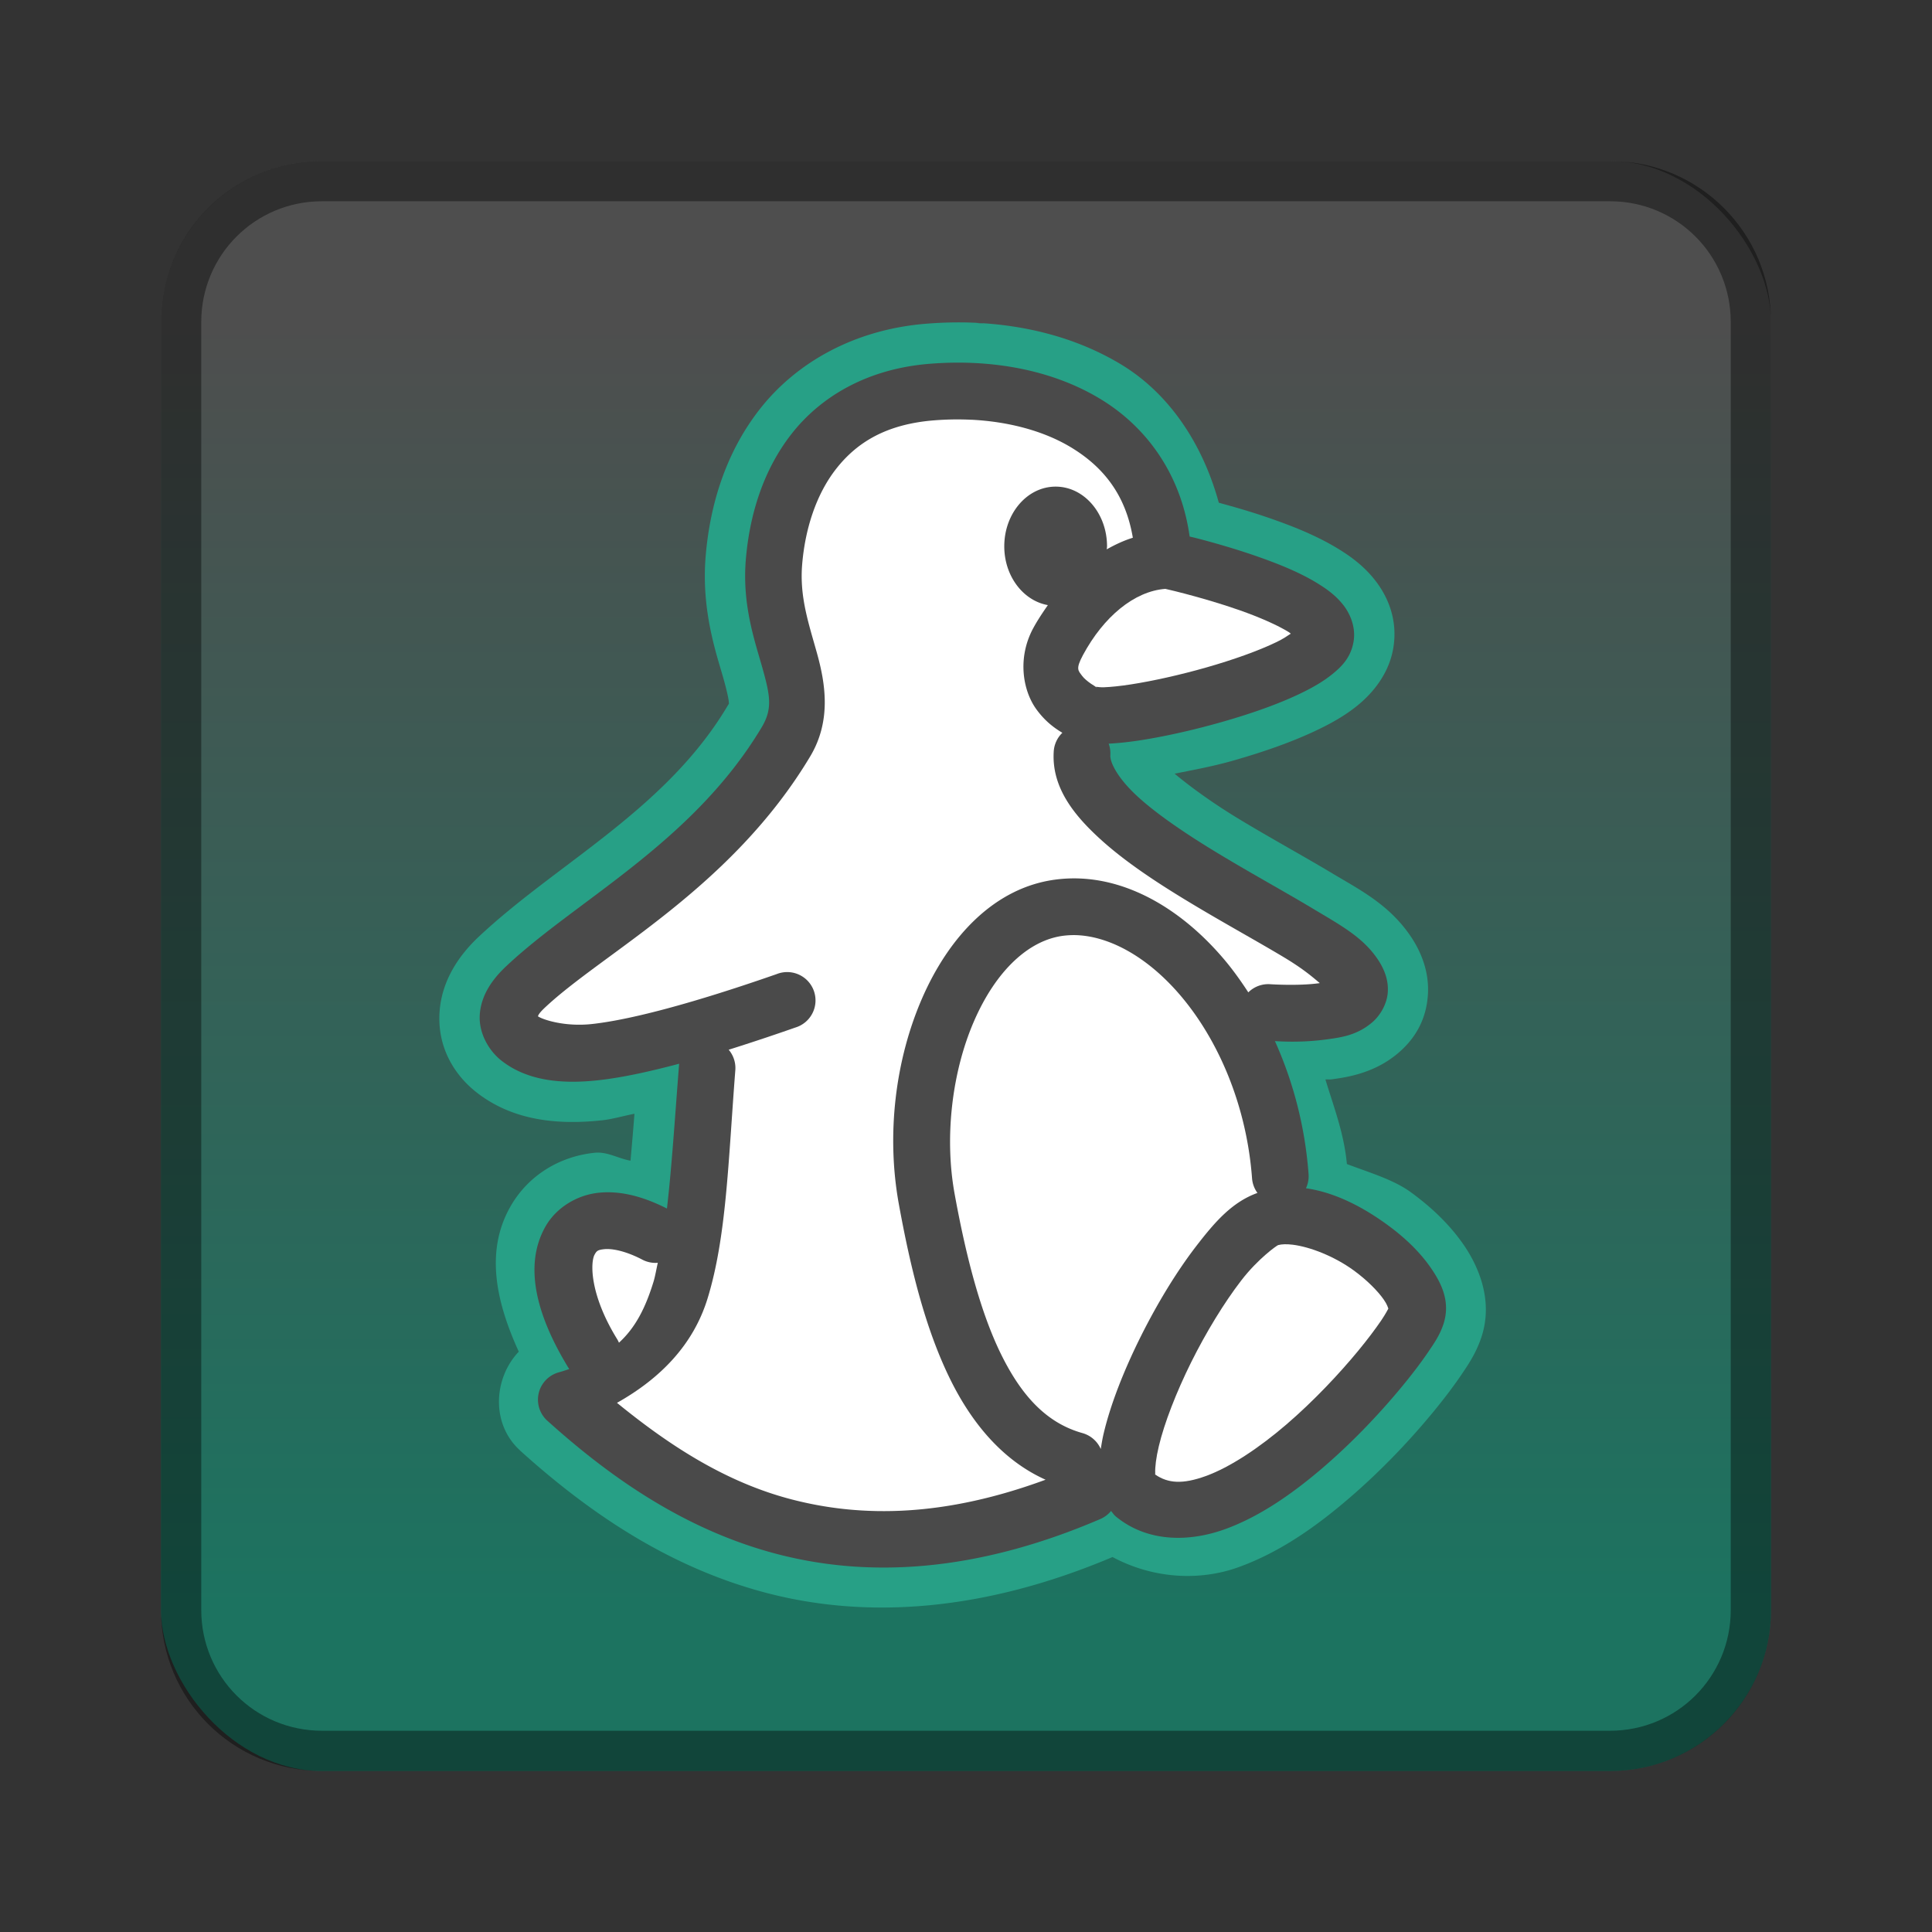 <?xml version="1.0" encoding="UTF-8" standalone="no"?>
<!-- Created with Inkscape (http://www.inkscape.org/) -->

<svg
   xmlns:dc="http://purl.org/dc/elements/1.1/"
   xmlns:cc="http://creativecommons.org/ns#"
   xmlns:rdf="http://www.w3.org/1999/02/22-rdf-syntax-ns#"
   xmlns:svg="http://www.w3.org/2000/svg"
   xmlns="http://www.w3.org/2000/svg"
   xmlns:xlink="http://www.w3.org/1999/xlink"
   xmlns:sodipodi="http://sodipodi.sourceforge.net/DTD/sodipodi-0.dtd"
   xmlns:inkscape="http://www.inkscape.org/namespaces/inkscape"
   width="48px"
   height="48px"
   viewBox="0 0 48 48"
   version="1.1"
   id="SVGRoot"
   inkscape:version="0.92.4 (5da689c313, 2019-01-14)"
   sodipodi:docname="pingus.svg">
  <rect x="0" y="0" width="48" height="48" fill="#333333" stroke="none"/>
  <defs
     id="defs815">
    <linearGradient
       inkscape:collect="always"
       id="linearGradient918">
      <stop
         style="stop-color:#1c7360;stop-opacity:1"
         offset="0"
         id="stop914" />
      <stop
         style="stop-color:#4e4e4e;stop-opacity:1"
         offset="1"
         id="stop916" />
    </linearGradient>
    <linearGradient
       id="linearGradient3878">
      <stop
         id="stop3880"
         offset="0"
         style="stop-color:#666666;stop-opacity:1;" />
      <stop
         id="stop3882"
         offset="1"
         style="stop-color:#ffffff;stop-opacity:1" />
    </linearGradient>
    <style
       id="style2">.a{fill:none;stroke:#b1b5bd;stroke-linecap:round;stroke-linejoin:round;isolation:isolate;opacity:0.63;}</style>
    <linearGradient
       inkscape:collect="always"
       xlink:href="#linearGradient918"
       id="linearGradient920"
       x1="25"
       y1="40"
       x2="25"
       y2="8"
       gradientUnits="userSpaceOnUse" />
    <style
       id="style819">.cls-1{fill:none;stroke:#fff;stroke-linecap:round;stroke-linejoin:round;}</style>
  </defs>
  <sodipodi:namedview
     id="base"
     pagecolor="#ffffff"
     bordercolor="#666666"
     borderopacity="1.0"
     inkscape:pageopacity="0.0"
     inkscape:pageshadow="2"
     inkscape:zoom="16.342421"
     inkscape:cx="12.447065"
     inkscape:cy="29.143962"
     inkscape:document-units="px"
     inkscape:current-layer="layer1"
     showgrid="true"
     inkscape:window-width="1920"
     inkscape:window-height="1017"
     inkscape:window-x="-8"
     inkscape:window-y="-8"
     inkscape:window-maximized="1"
     inkscape:grid-bbox="true"
     inkscape:snap-global="true">
    <inkscape:grid
       type="xygrid"
       id="grid1371" />
  </sodipodi:namedview>
  <g
     inkscape:label="Layer 1"
     inkscape:groupmode="layer"
     id="layer1">
    <rect
       style="opacity:1;vector-effect:none;fill:url(#linearGradient920);fill-opacity:1;fill-rule:evenodd;stroke:none;stroke-width:4;stroke-linecap:round;stroke-linejoin:round;stroke-miterlimit:4;stroke-dasharray:none;stroke-dashoffset:0;stroke-opacity:1;paint-order:stroke fill markers"
       id="rect1373"
       width="40"
       height="40"
       x="4"
       y="4"
       ry="4" />
    <path
       style="color:#000000;font-style:normal;font-variant:normal;font-weight:normal;font-stretch:normal;font-size:medium;line-height:normal;font-family:sans-serif;font-variant-ligatures:normal;font-variant-position:normal;font-variant-caps:normal;font-variant-numeric:normal;font-variant-alternates:normal;font-feature-settings:normal;text-indent:0;text-align:start;text-decoration:none;text-decoration-line:none;text-decoration-style:solid;text-decoration-color:#000000;letter-spacing:normal;word-spacing:normal;text-transform:none;writing-mode:lr-tb;direction:ltr;text-orientation:mixed;dominant-baseline:auto;baseline-shift:baseline;text-anchor:start;white-space:normal;shape-padding:0;clip-rule:nonzero;display:inline;overflow:visible;visibility:visible;opacity:1;isolation:auto;mix-blend-mode:normal;color-interpolation:sRGB;color-interpolation-filters:linearRGB;solid-color:#000000;solid-opacity:1;vector-effect:none;fill:#27a086;fill-opacity:1;fill-rule:nonzero;stroke:none;stroke-width:2;stroke-linecap:round;stroke-linejoin:round;stroke-miterlimit:4;stroke-dasharray:none;stroke-dashoffset:0;stroke-opacity:1;color-rendering:auto;image-rendering:auto;shape-rendering:auto;text-rendering:auto;enable-background:accumulate"
       d="m 24.25,8.02 c -0.416,-0.02 -0.832,-0.01 -1.244,0.023 -1.788,0.145 -3.226,0.971 -4.125,2.117 -0.885,1.128 -1.251,2.457 -1.35,3.672 -0.111,1.365 0.282,2.447 0.449,3.047 0.09,0.323 0.126,0.51 0.127,0.564 0.001,0.054 0.023,0.005 -0.043,0.115 -1.538,2.569 -4.231,3.892 -6.174,5.719 -0.461,0.434 -0.904,1.048 -0.967,1.836 -0.07,0.879 0.348,1.579 0.912,2.023 0.925,0.728 2.072,0.812 3.127,0.697 0.268,-0.029 0.532,-0.111 0.801,-0.162 -0.031,0.408 -0.066,0.804 -0.098,1.166 -0.301,-0.052 -0.576,-0.229 -0.889,-0.197 -0.864,0.087 -1.655,0.557 -2.1,1.346 -0.629,1.115 -0.345,2.373 0.213,3.596 -0.626,0.657 -0.698,1.795 0.035,2.457 a 1,1 0 0 0 0,0.002 c 1.655,1.492 3.654,2.895 6.143,3.541 2.47,0.641 5.361,0.462 8.574,-0.898 1.027,0.551 2.183,0.593 3.125,0.254 1.052,-0.379 1.961,-1.034 2.766,-1.727 0.809,-0.696 1.519,-1.454 2.068,-2.121 0.274,-0.333 0.51,-0.644 0.703,-0.928 0.17,-0.25 0.363,-0.533 0.496,-0.922 0.332,-0.972 -0.118,-1.858 -0.445,-2.328 -0.354,-0.508 -0.808,-0.932 -1.307,-1.295 -0.428,-0.311 -1.027,-0.485 -1.584,-0.697 -0.069,-0.757 -0.325,-1.414 -0.533,-2.1 0.072,-0.008 0.092,0.005 0.168,-0.006 0.371,-0.051 1.059,-0.151 1.65,-0.66 0.395,-0.34 0.693,-0.806 0.729,-1.461 0.032,-0.585 -0.193,-1.075 -0.414,-1.408 -0.536,-0.805 -1.267,-1.17 -1.941,-1.574 -0.724,-0.434 -1.549,-0.885 -2.312,-1.346 -0.661,-0.399 -1.21,-0.796 -1.627,-1.143 0.478,-0.096 0.949,-0.181 1.451,-0.324 0.749,-0.214 1.492,-0.469 2.145,-0.787 0.322,-0.157 0.645,-0.337 0.951,-0.586 0.267,-0.217 0.753,-0.691 0.881,-1.396 C 34.744,15.393 34.468,14.799 34.152,14.402 33.882,14.061 33.566,13.834 33.301,13.668 32.752,13.324 32.16,13.09 31.6,12.893 31.114,12.722 30.672,12.597 30.281,12.49 29.874,11.008 29.036,9.767 27.848,9.051 26.75,8.39 25.5,8.081 24.254,8.021 A 1,1 0 0 0 24.25,8.02 Z"
       id="path945" />
    <path
       style="opacity:0.4;vector-effect:none;fill:#000000;fill-opacity:1;fill-rule:evenodd;stroke:none;stroke-width:4;stroke-linecap:round;stroke-linejoin:round;stroke-miterlimit:4;stroke-dasharray:none;stroke-dashoffset:0;stroke-opacity:1;paint-order:stroke fill markers"
       d="M 8 4 C 5.784 4 4 5.784 4 8 L 4 40 C 4 42.216 5.784 44 8 44 L 40 44 C 42.216 44 44 42.216 44 40 L 44 8 C 44 5.784 42.216 4 40 4 L 8 4 z M 8 5 L 40 5 C 41.662 5 43 6.338 43 8 L 43 40 C 43 41.662 41.662 43 40 43 L 8 43 C 6.338 43 5 41.662 5 40 L 5 8 C 5 6.338 6.338 5 8 5 z "
       id="rect826" />
    <path
       style="color:#000000;font-style:normal;font-variant:normal;font-weight:normal;font-stretch:normal;font-size:medium;line-height:normal;font-family:sans-serif;font-variant-ligatures:normal;font-variant-position:normal;font-variant-caps:normal;font-variant-numeric:normal;font-variant-alternates:normal;font-feature-settings:normal;text-indent:0;text-align:start;text-decoration:none;text-decoration-line:none;text-decoration-style:solid;text-decoration-color:#000000;letter-spacing:normal;word-spacing:normal;text-transform:none;writing-mode:lr-tb;direction:ltr;text-orientation:mixed;dominant-baseline:auto;baseline-shift:baseline;text-anchor:start;white-space:normal;shape-padding:0;clip-rule:nonzero;display:inline;overflow:visible;visibility:visible;opacity:1;isolation:auto;mix-blend-mode:normal;color-interpolation:sRGB;color-interpolation-filters:linearRGB;solid-color:#000000;solid-opacity:1;vector-effect:none;fill:#4a4a4a;fill-opacity:1;fill-rule:nonzero;stroke:none;stroke-width:1.407;stroke-linecap:round;stroke-linejoin:round;stroke-miterlimit:4;stroke-dasharray:none;stroke-dashoffset:0;stroke-opacity:1;color-rendering:auto;image-rendering:auto;shape-rendering:auto;text-rendering:auto;enable-background:accumulate"
       d="m 24.203,9.019 c -0.371,-0.018 -0.744,-0.01 -1.115,0.02 -1.535,0.125 -2.69,0.808 -3.419,1.737 -0.729,0.929 -1.052,2.064 -1.14,3.137 -0.092,1.134 0.231,2.03 0.417,2.696 0.185,0.667 0.255,0.998 -0.023,1.462 -1.717,2.867 -4.592,4.284 -6.345,5.933 -0.361,0.339 -0.619,0.723 -0.657,1.188 -0.037,0.464 0.219,0.908 0.535,1.157 0.632,0.498 1.476,0.591 2.401,0.49 0.636,-0.069 1.334,-0.231 2.018,-0.411 a 0.704,0.704 0 0 0 -0.007,0.062 c -0.106,1.364 -0.181,2.535 -0.298,3.536 -0.589,-0.299 -1.151,-0.448 -1.691,-0.393 -0.545,0.055 -1.063,0.372 -1.329,0.843 -0.532,0.943 -0.25,2.16 0.571,3.505 a 0.704,0.704 0 0 0 0.022,0.033 c -0.085,0.027 -0.163,0.055 -0.255,0.08 a 0.704,0.704 0 0 0 -0.291,1.202 c 1.589,1.433 3.45,2.727 5.723,3.317 2.273,0.59 4.936,0.451 8.019,-0.874 a 0.704,0.704 0 0 0 0.265,-0.2 c 0.036,0.044 0.065,0.089 0.11,0.13 a 0.704,0.704 0 0 0 0.036,0.03 c 0.786,0.626 1.808,0.609 2.68,0.295 0.872,-0.314 1.697,-0.894 2.452,-1.543 0.754,-0.649 1.431,-1.373 1.948,-2 0.259,-0.314 0.478,-0.603 0.648,-0.853 0.17,-0.25 0.289,-0.425 0.378,-0.683 0.195,-0.572 -0.048,-1.044 -0.32,-1.433 -0.271,-0.389 -0.644,-0.744 -1.075,-1.057 -0.585,-0.426 -1.28,-0.798 -2.015,-0.903 a 0.704,0.704 0 0 0 0.064,-0.364 c -0.09,-1.195 -0.391,-2.307 -0.835,-3.292 0.24,0.015 0.717,0.035 1.289,-0.043 0.372,-0.051 0.757,-0.104 1.134,-0.428 0.188,-0.162 0.365,-0.448 0.382,-0.756 0.017,-0.308 -0.097,-0.575 -0.247,-0.8 C 33.86,23.281 33.307,22.988 32.609,22.569 31.911,22.151 31.083,21.697 30.295,21.221 29.507,20.746 28.761,20.246 28.258,19.784 27.756,19.321 27.576,18.936 27.586,18.764 a 0.704,0.704 0 0 0 -0.041,-0.288 c 0.233,-0.012 0.485,-0.038 0.767,-0.081 0.613,-0.094 1.336,-0.255 2.05,-0.459 0.713,-0.203 1.41,-0.445 1.98,-0.723 0.285,-0.139 0.537,-0.284 0.759,-0.464 0.222,-0.18 0.455,-0.402 0.526,-0.798 0.066,-0.365 -0.085,-0.709 -0.259,-0.927 -0.174,-0.219 -0.378,-0.371 -0.599,-0.509 C 32.328,14.237 31.799,14.023 31.268,13.836 30.738,13.649 30.21,13.498 29.807,13.392 29.705,13.365 29.64,13.35 29.556,13.33 29.341,11.776 28.479,10.599 27.331,9.908 26.404,9.349 25.315,9.072 24.203,9.019 Z"
       id="path882" />
    <path
       style="color:#000000;font-style:normal;font-variant:normal;font-weight:normal;font-stretch:normal;font-size:medium;line-height:normal;font-family:sans-serif;font-variant-ligatures:normal;font-variant-position:normal;font-variant-caps:normal;font-variant-numeric:normal;font-variant-alternates:normal;font-feature-settings:normal;text-indent:0;text-align:start;text-decoration:none;text-decoration-line:none;text-decoration-style:solid;text-decoration-color:#000000;letter-spacing:normal;word-spacing:normal;text-transform:none;writing-mode:lr-tb;direction:ltr;text-orientation:mixed;dominant-baseline:auto;baseline-shift:baseline;text-anchor:start;white-space:normal;shape-padding:0;clip-rule:nonzero;display:inline;overflow:visible;visibility:visible;opacity:1;isolation:auto;mix-blend-mode:normal;color-interpolation:sRGB;color-interpolation-filters:linearRGB;solid-color:#000000;solid-opacity:1;vector-effect:none;fill:#ffffff;fill-opacity:1;fill-rule:nonzero;stroke:none;stroke-width:1.407;stroke-linecap:round;stroke-linejoin:round;stroke-miterlimit:4;stroke-dasharray:none;stroke-dashoffset:0;stroke-opacity:1;color-rendering:auto;image-rendering:auto;shape-rendering:auto;text-rendering:auto;enable-background:accumulate"
       d="m 24.132,10.428 c 0.92,0.046 1.794,0.275 2.473,0.684 0.803,0.484 1.361,1.177 1.54,2.248 -0.228,0.071 -0.442,0.172 -0.648,0.288 10e-4,-0.025 0.007,-0.049 0.007,-0.075 2.72e-4,-0.819 -0.572,-1.483 -1.277,-1.483 -0.705,0 -1.276,0.664 -1.276,1.483 -2.43e-4,0.742 0.471,1.352 1.083,1.461 -0.13,0.187 -0.257,0.376 -0.364,0.574 -0.402,0.746 -0.256,1.557 0.082,2.019 0.212,0.29 0.435,0.455 0.642,0.579 a 0.704,0.704 0 0 0 -0.215,0.477 c -0.05,0.871 0.491,1.551 1.125,2.135 0.634,0.584 1.441,1.113 2.262,1.608 0.821,0.495 1.658,0.953 2.319,1.349 0.509,0.305 0.734,0.508 0.904,0.649 -0.012,0.002 -0.007,0.003 -0.019,0.004 -0.516,0.071 -1.205,0.025 -1.205,0.025 a 0.704,0.704 0 0 0 -0.551,0.202 c -0.188,-0.288 -0.386,-0.565 -0.599,-0.817 -1.128,-1.333 -2.62,-2.173 -4.151,-1.99 -1.555,0.185 -2.692,1.435 -3.353,2.951 -0.661,1.516 -0.897,3.371 -0.579,5.119 0.288,1.582 0.659,3.102 1.283,4.364 0.537,1.086 1.302,2.005 2.362,2.481 -2.48,0.914 -4.527,0.952 -6.306,0.49 -1.643,-0.426 -3.043,-1.341 -4.342,-2.4 1.084,-0.609 1.899,-1.448 2.251,-2.595 0.469,-1.527 0.512,-3.386 0.688,-5.658 A 0.704,0.704 0 0 0 18.104,26.08 c 0.697,-0.219 1.314,-0.431 1.653,-0.55 a 0.704,0.704 0 1 0 -0.463,-1.328 c -0.833,0.29 -3.15,1.083 -4.591,1.24 -0.657,0.071 -1.202,-0.101 -1.338,-0.192 0.008,-0.018 0.008,-0.061 0.175,-0.218 1.45,-1.364 4.626,-2.961 6.588,-6.237 0.535,-0.893 0.376,-1.822 0.171,-2.562 -0.206,-0.74 -0.436,-1.397 -0.37,-2.204 0.071,-0.868 0.34,-1.737 0.846,-2.382 0.506,-0.645 1.228,-1.106 2.426,-1.203 0.312,-0.025 0.623,-0.03 0.93,-0.015 z"
       id="path880" />
    <path
       style="color:#000000;font-style:normal;font-variant:normal;font-weight:normal;font-stretch:normal;font-size:medium;line-height:normal;font-family:sans-serif;font-variant-ligatures:normal;font-variant-position:normal;font-variant-caps:normal;font-variant-numeric:normal;font-variant-alternates:normal;font-feature-settings:normal;text-indent:0;text-align:start;text-decoration:none;text-decoration-line:none;text-decoration-style:solid;text-decoration-color:#000000;letter-spacing:normal;word-spacing:normal;text-transform:none;writing-mode:lr-tb;direction:ltr;text-orientation:mixed;dominant-baseline:auto;baseline-shift:baseline;text-anchor:start;white-space:normal;shape-padding:0;clip-rule:nonzero;display:inline;overflow:visible;visibility:visible;opacity:1;isolation:auto;mix-blend-mode:normal;color-interpolation:sRGB;color-interpolation-filters:linearRGB;solid-color:#000000;solid-opacity:1;vector-effect:none;fill:#ffffff;fill-opacity:1;fill-rule:nonzero;stroke:none;stroke-width:1.407;stroke-linecap:round;stroke-linejoin:round;stroke-miterlimit:4;stroke-dasharray:none;stroke-dashoffset:0;stroke-opacity:1;color-rendering:auto;image-rendering:auto;shape-rendering:auto;text-rendering:auto;enable-background:accumulate"
       d="m 28.955,14.631 c 0.015,0.003 0.022,0.004 0.039,0.009 0.11,0.025 0.268,0.063 0.456,0.113 0.376,0.099 0.873,0.241 1.351,0.409 0.478,0.168 0.944,0.371 1.222,0.545 0.026,0.017 0.024,0.02 0.046,0.036 -0.097,0.064 -0.188,0.128 -0.346,0.205 -0.448,0.218 -1.09,0.446 -1.749,0.634 -0.659,0.188 -1.34,0.339 -1.879,0.422 -0.269,0.042 -0.503,0.065 -0.668,0.071 -0.165,0.006 -0.287,-0.041 -0.162,0.01 -0.025,-0.01 -0.28,-0.158 -0.378,-0.291 -0.097,-0.133 -0.171,-0.166 0.02,-0.521 0.51,-0.947 1.271,-1.585 2.047,-1.643 z"
       id="path878" />
    <path
       style="color:#000000;font-style:normal;font-variant:normal;font-weight:normal;font-stretch:normal;font-size:medium;line-height:normal;font-family:sans-serif;font-variant-ligatures:normal;font-variant-position:normal;font-variant-caps:normal;font-variant-numeric:normal;font-variant-alternates:normal;font-feature-settings:normal;text-indent:0;text-align:start;text-decoration:none;text-decoration-line:none;text-decoration-style:solid;text-decoration-color:#000000;letter-spacing:normal;word-spacing:normal;text-transform:none;writing-mode:lr-tb;direction:ltr;text-orientation:mixed;dominant-baseline:auto;baseline-shift:baseline;text-anchor:start;white-space:normal;shape-padding:0;clip-rule:nonzero;display:inline;overflow:visible;visibility:visible;opacity:1;isolation:auto;mix-blend-mode:normal;color-interpolation:sRGB;color-interpolation-filters:linearRGB;solid-color:#000000;solid-opacity:1;vector-effect:none;fill:#ffffff;fill-opacity:1;fill-rule:nonzero;stroke:none;stroke-width:1.407;stroke-linecap:round;stroke-linejoin:round;stroke-miterlimit:4;stroke-dasharray:none;stroke-dashoffset:0;stroke-opacity:1;color-rendering:auto;image-rendering:auto;shape-rendering:auto;text-rendering:auto;enable-background:accumulate"
       d="m 26.777,23.235 c 0.825,0.043 1.76,0.562 2.564,1.513 0.919,1.086 1.627,2.694 1.765,4.517 a 0.704,0.704 0 0 0 0.135,0.373 c -0.627,0.226 -1.053,0.715 -1.516,1.315 -0.499,0.647 -0.981,1.445 -1.389,2.264 -0.407,0.818 -0.737,1.649 -0.913,2.385 -0.033,0.136 -0.054,0.267 -0.075,0.398 a 0.704,0.704 0 0 0 -0.454,-0.395 c -0.869,-0.243 -1.496,-0.894 -2.016,-1.945 -0.52,-1.052 -0.882,-2.468 -1.16,-3.994 -0.264,-1.447 -0.054,-3.07 0.485,-4.304 0.538,-1.235 1.351,-2.01 2.229,-2.115 0.113,-0.013 0.228,-0.018 0.346,-0.012 z"
       id="path876" />
    <path
       style="color:#000000;font-style:normal;font-variant:normal;font-weight:normal;font-stretch:normal;font-size:medium;line-height:normal;font-family:sans-serif;font-variant-ligatures:normal;font-variant-position:normal;font-variant-caps:normal;font-variant-numeric:normal;font-variant-alternates:normal;font-feature-settings:normal;text-indent:0;text-align:start;text-decoration:none;text-decoration-line:none;text-decoration-style:solid;text-decoration-color:#000000;letter-spacing:normal;word-spacing:normal;text-transform:none;writing-mode:lr-tb;direction:ltr;text-orientation:mixed;dominant-baseline:auto;baseline-shift:baseline;text-anchor:start;white-space:normal;shape-padding:0;clip-rule:nonzero;display:inline;overflow:visible;visibility:visible;opacity:1;isolation:auto;mix-blend-mode:normal;color-interpolation:sRGB;color-interpolation-filters:linearRGB;solid-color:#000000;solid-opacity:1;vector-effect:none;fill:#ffffff;fill-opacity:1;fill-rule:nonzero;stroke:none;stroke-width:1.407;stroke-linecap:round;stroke-linejoin:round;stroke-miterlimit:4;stroke-dasharray:none;stroke-dashoffset:0;stroke-opacity:1;color-rendering:auto;image-rendering:auto;shape-rendering:auto;text-rendering:auto;enable-background:accumulate"
       d="m 32.113,30.924 c 0.427,0.052 1.032,0.284 1.52,0.639 0.326,0.237 0.599,0.513 0.746,0.725 0.087,0.124 0.105,0.202 0.114,0.224 -0.011,0.016 -0.06,0.122 -0.179,0.297 -0.139,0.204 -0.334,0.465 -0.57,0.751 -0.471,0.571 -1.104,1.246 -1.781,1.828 -0.677,0.582 -1.405,1.068 -2.011,1.286 -0.567,0.204 -0.931,0.183 -1.255,-0.042 0.003,-0.005 0.006,-0.006 0.004,-0.039 -0.006,-0.136 0.021,-0.377 0.09,-0.664 0.137,-0.575 0.433,-1.339 0.804,-2.086 0.372,-0.747 0.821,-1.482 1.244,-2.031 0.423,-0.548 0.888,-0.871 0.916,-0.878 0.092,-0.025 0.215,-0.027 0.357,-0.01 z"
       id="path874" />
    <path
       style="color:#000000;font-style:normal;font-variant:normal;font-weight:normal;font-stretch:normal;font-size:medium;line-height:normal;font-family:sans-serif;font-variant-ligatures:normal;font-variant-position:normal;font-variant-caps:normal;font-variant-numeric:normal;font-variant-alternates:normal;font-feature-settings:normal;text-indent:0;text-align:start;text-decoration:none;text-decoration-line:none;text-decoration-style:solid;text-decoration-color:#000000;letter-spacing:normal;word-spacing:normal;text-transform:none;writing-mode:lr-tb;direction:ltr;text-orientation:mixed;dominant-baseline:auto;baseline-shift:baseline;text-anchor:start;white-space:normal;shape-padding:0;clip-rule:nonzero;display:inline;overflow:visible;visibility:visible;opacity:1;isolation:auto;mix-blend-mode:normal;color-interpolation:sRGB;color-interpolation-filters:linearRGB;solid-color:#000000;solid-opacity:1;vector-effect:none;fill:#ffffff;fill-opacity:1;fill-rule:nonzero;stroke:none;stroke-width:1.407;stroke-linecap:round;stroke-linejoin:round;stroke-miterlimit:4;stroke-dasharray:none;stroke-dashoffset:0;stroke-opacity:1;color-rendering:auto;image-rendering:auto;shape-rendering:auto;text-rendering:auto;enable-background:accumulate"
       d="m 15.018,31.035 c 0.171,-0.017 0.496,0.032 0.924,0.252 a 0.704,0.704 0 0 0 0.401,0.087 c -0.036,0.156 -0.064,0.331 -0.107,0.472 -0.202,0.657 -0.452,1.142 -0.858,1.513 A 0.704,0.704 0 0 0 15.32,33.25 c -0.68,-1.114 -0.65,-1.897 -0.547,-2.08 0.051,-0.091 0.074,-0.117 0.244,-0.135 z"
       id="path2396-0" />
    <path
       style="color:#000000;font-style:normal;font-variant:normal;font-weight:normal;font-stretch:normal;font-size:medium;line-height:normal;font-family:sans-serif;font-variant-ligatures:normal;font-variant-position:normal;font-variant-caps:normal;font-variant-numeric:normal;font-variant-alternates:normal;font-feature-settings:normal;text-indent:0;text-align:start;text-decoration:none;text-decoration-line:none;text-decoration-style:solid;text-decoration-color:#000000;letter-spacing:normal;word-spacing:normal;text-transform:none;writing-mode:lr-tb;direction:ltr;text-orientation:mixed;dominant-baseline:auto;baseline-shift:baseline;text-anchor:start;white-space:normal;shape-padding:0;clip-rule:nonzero;display:inline;overflow:visible;visibility:visible;opacity:1;isolation:auto;mix-blend-mode:normal;color-interpolation:sRGB;color-interpolation-filters:linearRGB;solid-color:#000000;solid-opacity:1;vector-effect:none;fill:#4e4e4e;fill-opacity:1;fill-rule:nonzero;stroke:none;stroke-width:2;stroke-linecap:round;stroke-linejoin:round;stroke-miterlimit:4;stroke-dasharray:none;stroke-dashoffset:0;stroke-opacity:1;color-rendering:auto;image-rendering:auto;shape-rendering:auto;text-rendering:auto;enable-background:accumulate"
       d="m 24.254,8.021 0.197,0.029 A 1,1 0 0 0 24.254,8.021 Z"
       id="path943" />
    <path
       style="color:#000000;font-style:normal;font-variant:normal;font-weight:normal;font-stretch:normal;font-size:medium;line-height:normal;font-family:sans-serif;font-variant-ligatures:normal;font-variant-position:normal;font-variant-caps:normal;font-variant-numeric:normal;font-variant-alternates:normal;font-feature-settings:normal;text-indent:0;text-align:start;text-decoration:none;text-decoration-line:none;text-decoration-style:solid;text-decoration-color:#000000;letter-spacing:normal;word-spacing:normal;text-transform:none;writing-mode:lr-tb;direction:ltr;text-orientation:mixed;dominant-baseline:auto;baseline-shift:baseline;text-anchor:start;white-space:normal;shape-padding:0;clip-rule:nonzero;display:inline;overflow:visible;visibility:visible;opacity:1;isolation:auto;mix-blend-mode:normal;color-interpolation:sRGB;color-interpolation-filters:linearRGB;solid-color:#000000;solid-opacity:1;vector-effect:none;fill:#4e4e4e;fill-opacity:1;fill-rule:nonzero;stroke:none;stroke-width:2;stroke-linecap:round;stroke-linejoin:round;stroke-miterlimit:4;stroke-dasharray:none;stroke-dashoffset:0;stroke-opacity:1;color-rendering:auto;image-rendering:auto;shape-rendering:auto;text-rendering:auto;enable-background:accumulate"
       d="m 33.506,29.066 v 0.018 c -2.13e-4,-0.003 -0.002,-0.005 -0.002,-0.008 -2.94e-4,-0.003 0.002,-0.006 0.002,-0.01 z"
       id="path882-8" />
  </g>
</svg>
